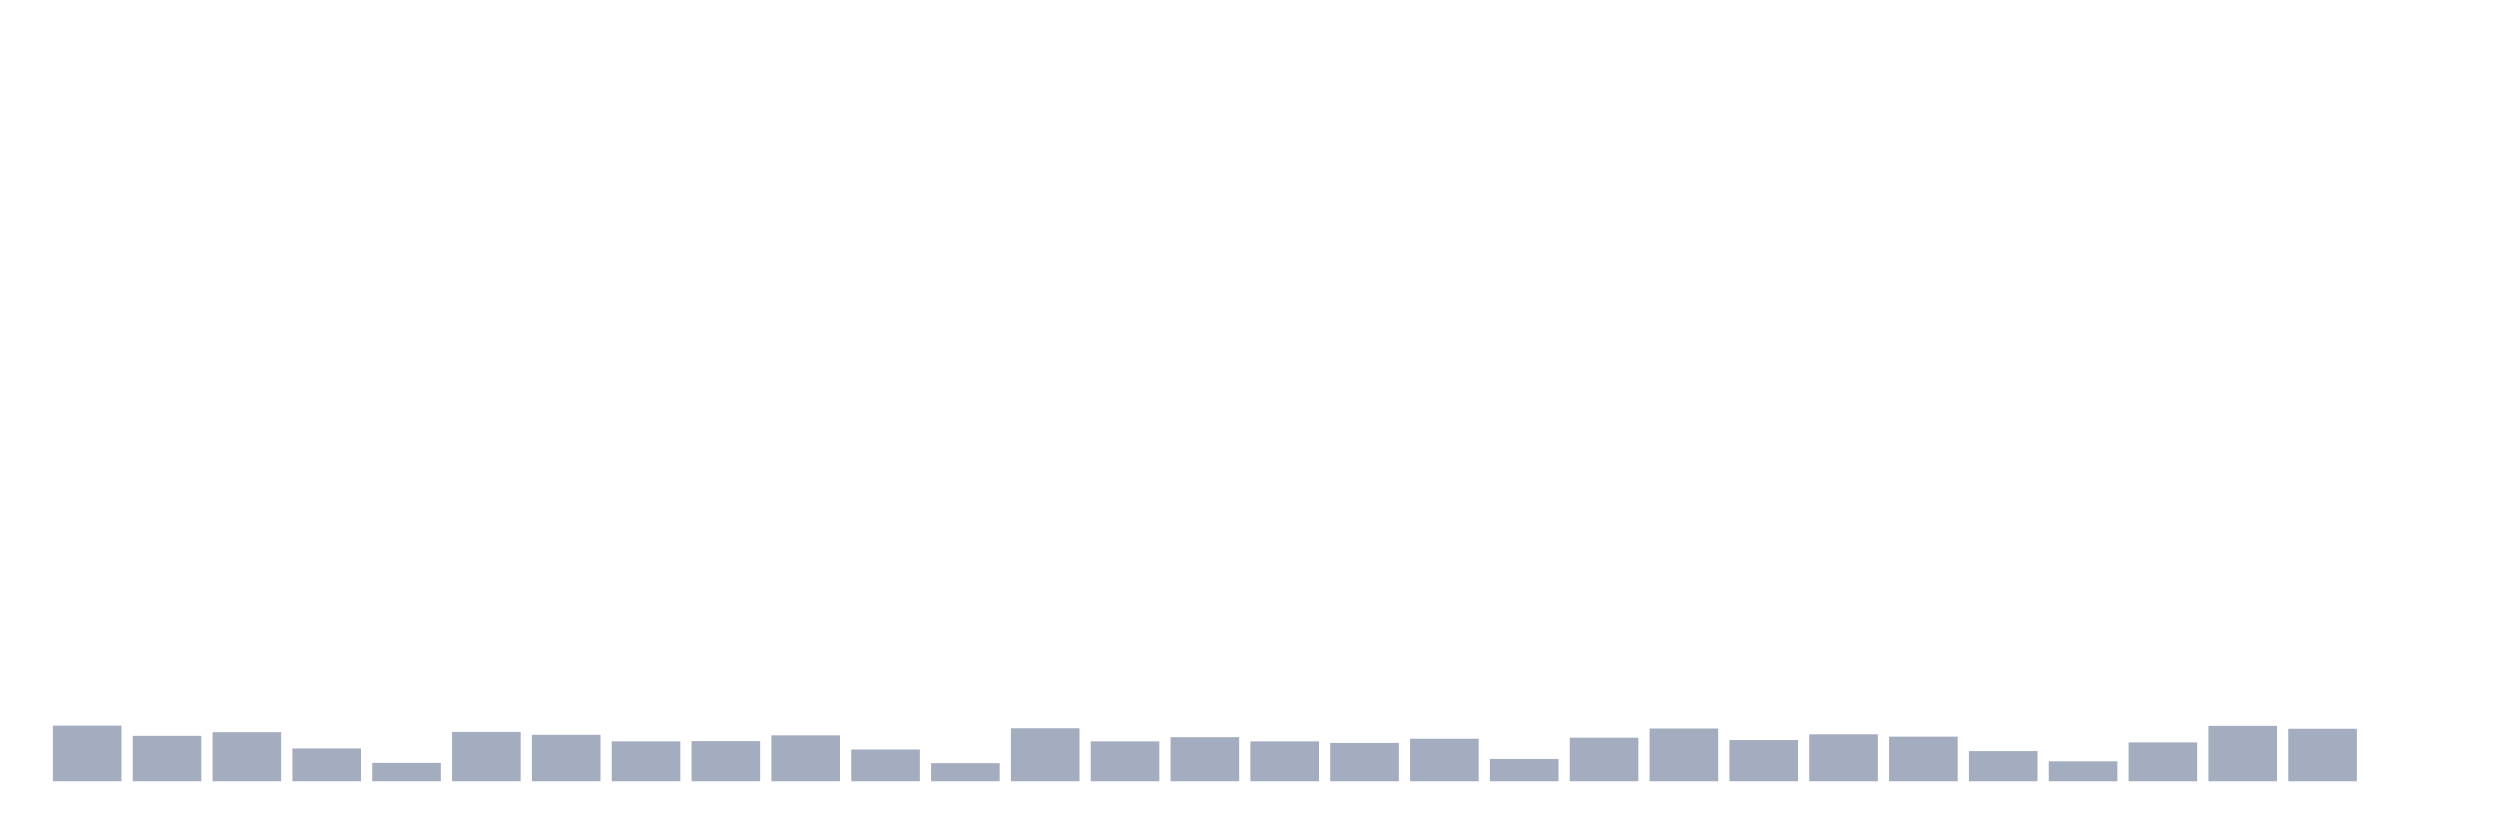 <svg xmlns="http://www.w3.org/2000/svg" viewBox="0 0 480 160"><g transform="translate(10,10)"><rect class="bar" x="0.153" width="13.175" y="129.316" height="10.684" fill="rgb(164,173,192)"></rect><rect class="bar" x="15.482" width="13.175" y="131.281" height="8.719" fill="rgb(164,173,192)"></rect><rect class="bar" x="30.81" width="13.175" y="130.576" height="9.424" fill="rgb(164,173,192)"></rect><rect class="bar" x="46.138" width="13.175" y="133.701" height="6.299" fill="rgb(164,173,192)"></rect><rect class="bar" x="61.466" width="13.175" y="136.472" height="3.528" fill="rgb(164,173,192)"></rect><rect class="bar" x="76.794" width="13.175" y="130.526" height="9.474" fill="rgb(164,173,192)"></rect><rect class="bar" x="92.123" width="13.175" y="131.08" height="8.92" fill="rgb(164,173,192)"></rect><rect class="bar" x="107.451" width="13.175" y="132.34" height="7.66" fill="rgb(164,173,192)"></rect><rect class="bar" x="122.779" width="13.175" y="132.289" height="7.711" fill="rgb(164,173,192)"></rect><rect class="bar" x="138.107" width="13.175" y="131.181" height="8.819" fill="rgb(164,173,192)"></rect><rect class="bar" x="153.436" width="13.175" y="133.902" height="6.098" fill="rgb(164,173,192)"></rect><rect class="bar" x="168.764" width="13.175" y="136.523" height="3.477" fill="rgb(164,173,192)"></rect><rect class="bar" x="184.092" width="13.175" y="129.82" height="10.18" fill="rgb(164,173,192)"></rect><rect class="bar" x="199.42" width="13.175" y="132.34" height="7.66" fill="rgb(164,173,192)"></rect><rect class="bar" x="214.748" width="13.175" y="131.533" height="8.467" fill="rgb(164,173,192)"></rect><rect class="bar" x="230.077" width="13.175" y="132.34" height="7.66" fill="rgb(164,173,192)"></rect><rect class="bar" x="245.405" width="13.175" y="132.642" height="7.358" fill="rgb(164,173,192)"></rect><rect class="bar" x="260.733" width="13.175" y="131.836" height="8.164" fill="rgb(164,173,192)"></rect><rect class="bar" x="276.061" width="13.175" y="135.716" height="4.284" fill="rgb(164,173,192)"></rect><rect class="bar" x="291.39" width="13.175" y="131.634" height="8.366" fill="rgb(164,173,192)"></rect><rect class="bar" x="306.718" width="13.175" y="129.87" height="10.13" fill="rgb(164,173,192)"></rect><rect class="bar" x="322.046" width="13.175" y="132.088" height="7.912" fill="rgb(164,173,192)"></rect><rect class="bar" x="337.374" width="13.175" y="130.979" height="9.021" fill="rgb(164,173,192)"></rect><rect class="bar" x="352.702" width="13.175" y="131.433" height="8.567" fill="rgb(164,173,192)"></rect><rect class="bar" x="368.031" width="13.175" y="134.204" height="5.796" fill="rgb(164,173,192)"></rect><rect class="bar" x="383.359" width="13.175" y="136.17" height="3.83" fill="rgb(164,173,192)"></rect><rect class="bar" x="398.687" width="13.175" y="132.541" height="7.459" fill="rgb(164,173,192)"></rect><rect class="bar" x="414.015" width="13.175" y="129.366" height="10.634" fill="rgb(164,173,192)"></rect><rect class="bar" x="429.344" width="13.175" y="129.921" height="10.079" fill="rgb(164,173,192)"></rect><rect class="bar" x="444.672" width="13.175" y="140" height="0" fill="rgb(164,173,192)"></rect></g></svg>